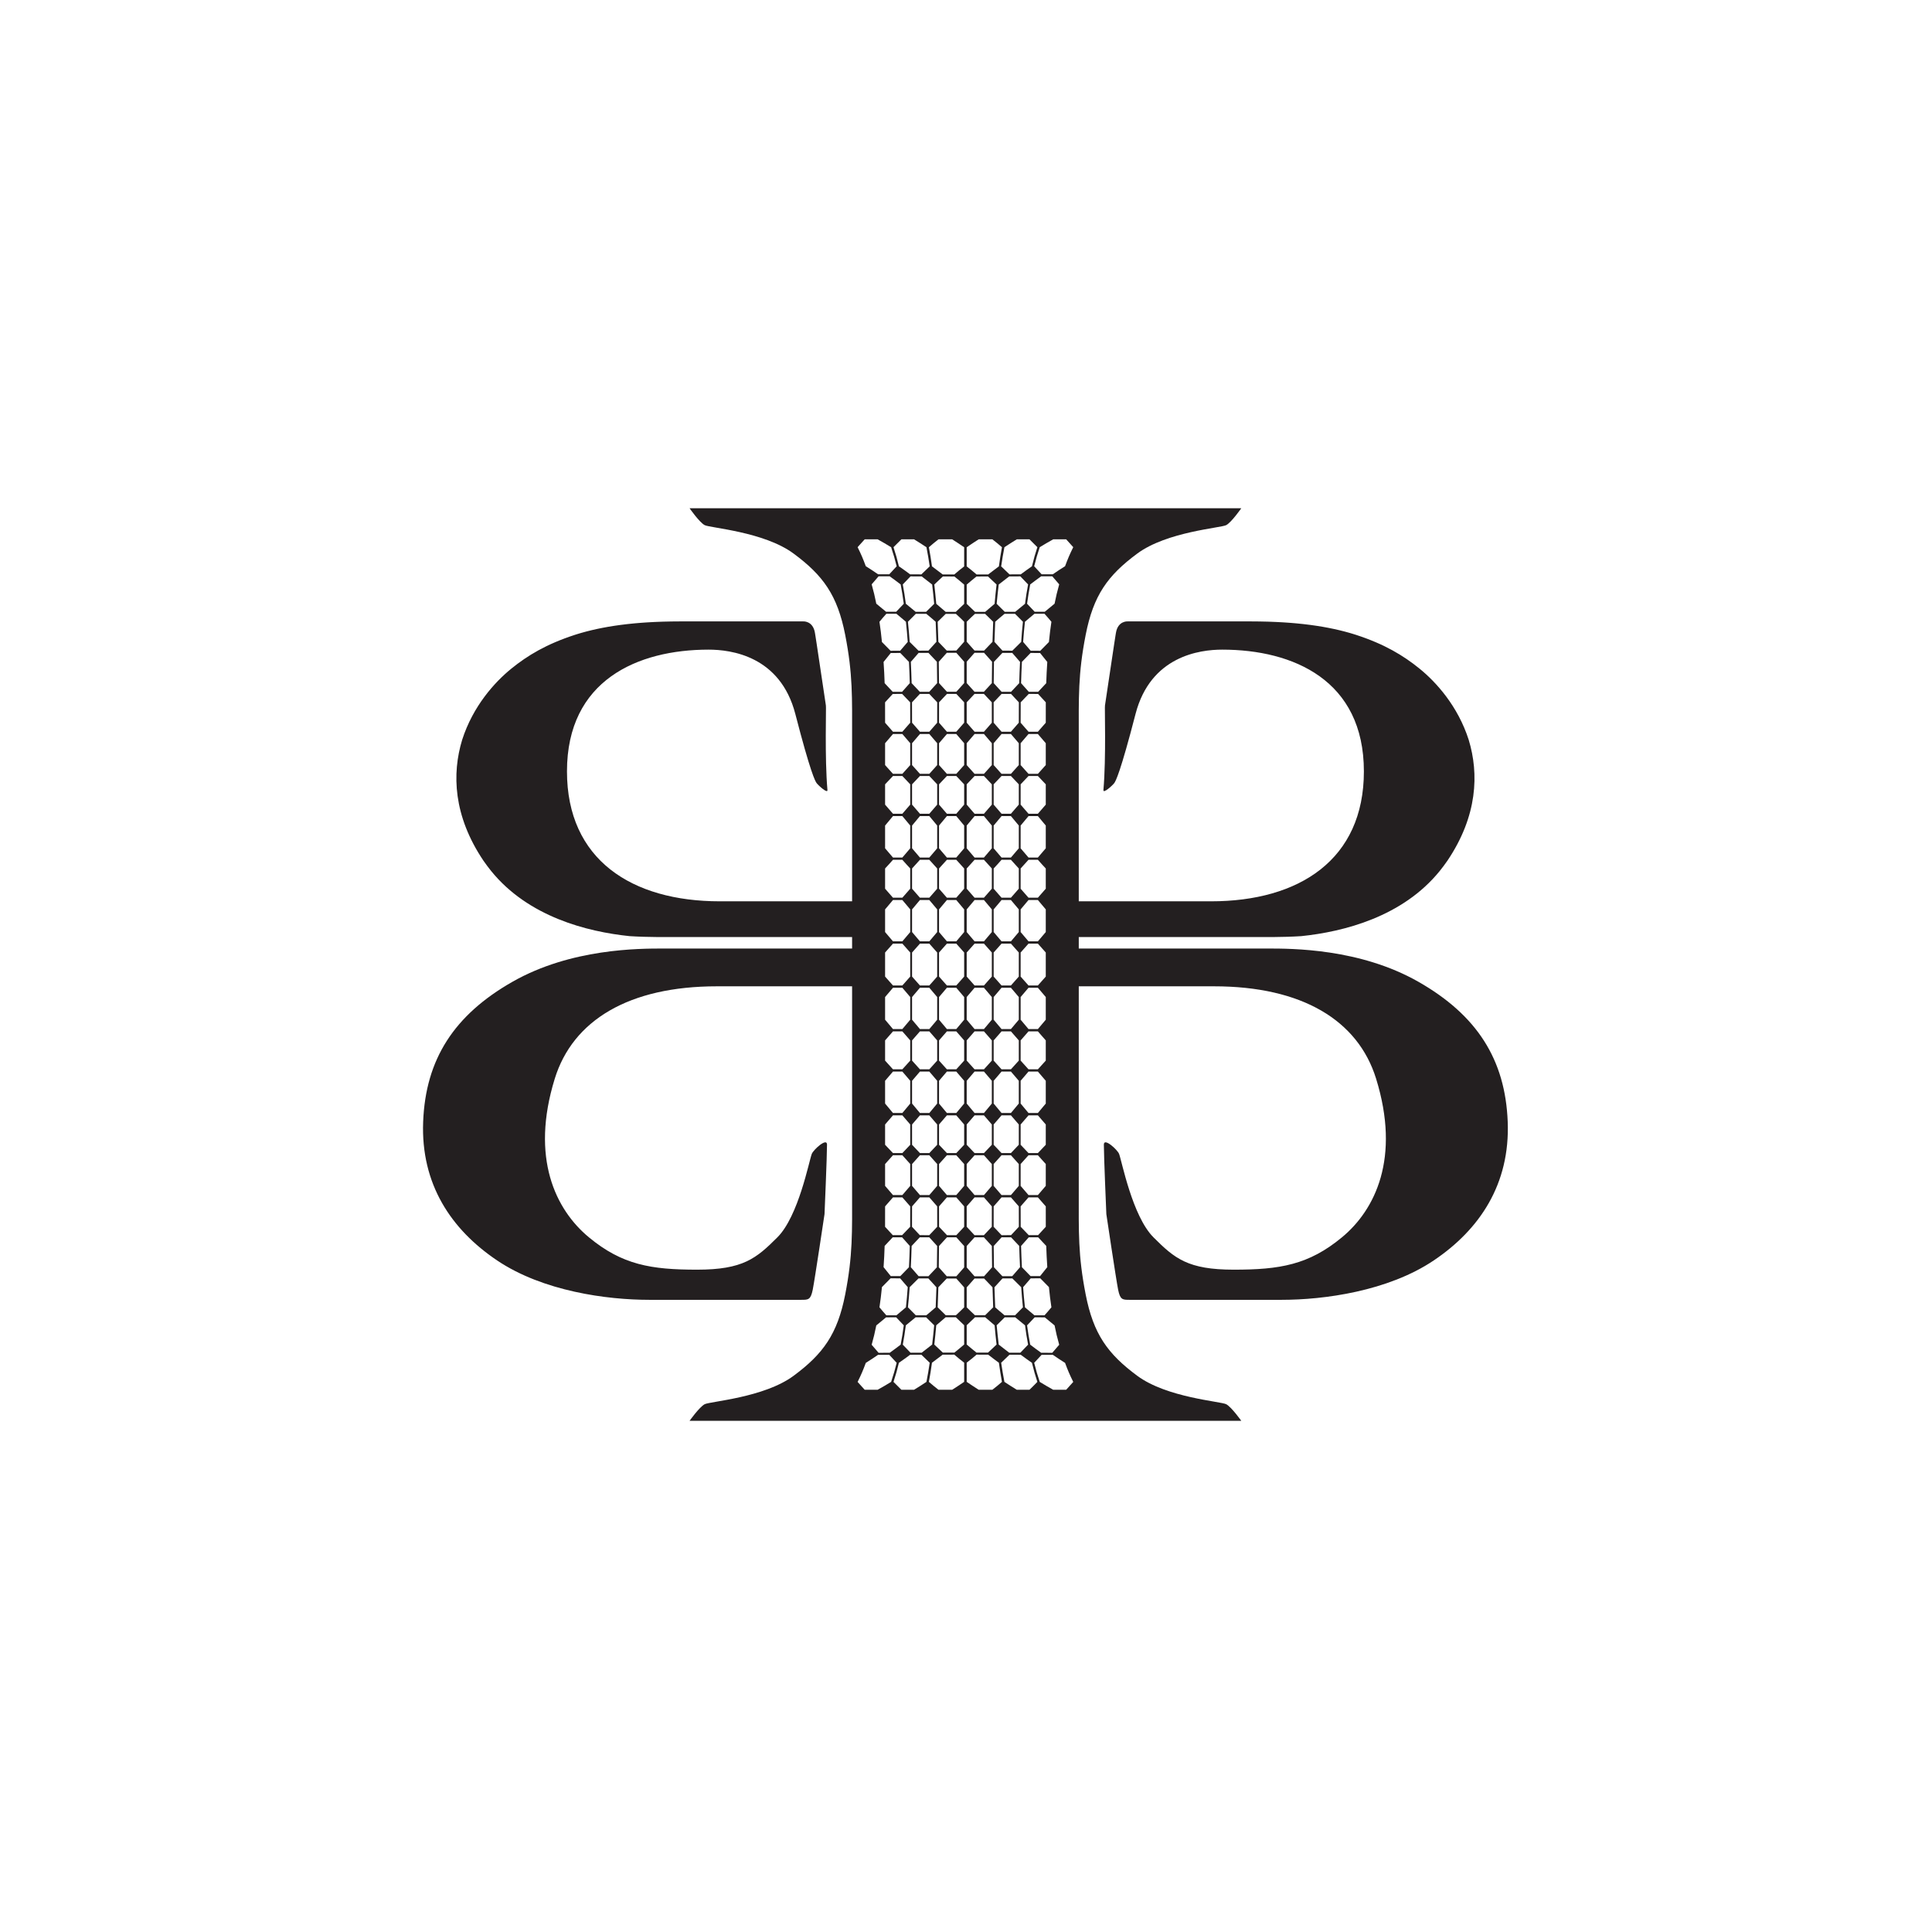 <?xml version="1.0" encoding="UTF-8"?>
<svg xmlns="http://www.w3.org/2000/svg" xmlns:xlink="http://www.w3.org/1999/xlink" width="612pt" height="612pt" viewBox="0 0 612 612" version="1.1">
<g id="surface1">
<rect x="0" y="0" width="612" height="612" style="fill:rgb(100%,100%,100%);fill-opacity:1;stroke:none;"/>
<path style=" stroke:none;fill-rule:nonzero;fill:rgb(13.73%,12.158%,12.547%);fill-opacity:1;" d="M 305.82 440.641 L 342.055 440.555 Z M 274.258 431.723 C 275.879 430.703 276.648 430.191 278.133 429.168 C 279.555 429.164 280.262 429.164 281.68 429.16 C 282.609 430.176 283.082 430.688 284.043 431.699 C 283.426 434.137 283.082 435.352 282.281 437.742 C 280.645 438.746 279.797 439.242 278.016 440.234 L 273.906 440.234 C 272.996 439.246 272.547 438.75 271.664 437.75 C 272.844 435.363 273.355 434.156 274.258 431.723 Z M 274.07 431.281 C 274.512 430.074 274.953 428.754 275.375 427.324 C 276.219 424.465 276.977 421.176 277.508 417.477 C 277.906 414.699 278.234 411.879 278.5 409.078 C 278.676 407.207 278.828 405.348 278.957 403.516 C 278.828 405.348 278.676 407.207 278.5 409.078 C 278.234 411.879 277.906 414.699 277.508 417.477 C 276.977 421.176 276.219 424.465 275.375 427.324 C 274.953 428.754 274.512 430.074 274.07 431.281 C 273.406 433.094 272.734 434.652 272.125 435.949 C 272.734 434.652 273.406 433.094 274.07 431.281 Z M 302.289 181.973 C 300.805 181.969 300.07 181.965 298.609 181.961 C 297.289 180.938 296.613 180.426 295.223 179.402 C 294.875 176.961 294.684 175.746 294.246 173.344 C 295.402 172.34 296.004 171.84 297.285 170.844 L 301.625 170.844 C 303.184 171.844 303.941 172.344 305.418 173.352 L 305.418 179.422 C 304.098 180.441 303.48 180.953 302.289 181.973 Z M 302.777 193.812 C 301.504 193.812 300.855 193.809 299.551 193.809 C 298.391 192.797 297.793 192.289 296.578 191.27 C 296.359 188.832 296.238 187.609 295.961 185.156 C 297.016 184.137 297.555 183.625 298.672 182.605 C 300.121 182.609 300.852 182.613 302.32 182.617 C 303.602 183.641 304.223 184.156 305.418 185.184 L 305.418 191.285 C 304.336 192.301 303.812 192.805 302.777 193.812 Z M 302.938 206.078 C 301.738 206.082 301.129 206.082 299.902 206.086 C 298.859 204.965 298.332 204.41 297.246 203.309 C 297.176 200.668 297.133 199.375 297.031 196.957 C 298.078 195.945 298.562 195.449 299.59 194.445 C 300.891 194.445 301.535 194.445 302.801 194.445 C 303.895 195.453 304.422 195.949 305.418 196.953 L 305.418 203.285 C 304.438 204.391 303.938 204.949 302.938 206.078 Z M 302.945 219.129 C 301.758 219.133 301.164 219.133 299.969 219.133 C 298.973 218.047 298.469 217.496 297.453 216.387 C 297.438 213.727 297.422 212.352 297.379 209.633 C 298.391 208.496 298.898 207.926 299.91 206.797 C 301.133 206.793 301.742 206.789 302.938 206.785 C 303.945 207.91 304.441 208.477 305.418 209.609 L 305.418 216.375 C 304.438 217.492 303.941 218.043 302.945 219.129 Z M 302.926 231.789 L 299.949 231.789 C 298.953 230.637 298.453 230.062 297.457 228.938 C 297.457 226.242 297.457 225.008 297.465 222.469 C 298.465 221.41 298.969 220.891 299.969 219.812 C 301.16 219.812 301.758 219.812 302.941 219.812 C 303.934 220.887 304.426 221.41 305.418 222.469 L 305.418 228.938 C 304.422 230.062 303.922 230.637 302.926 231.789 Z M 302.926 245.133 L 299.949 245.133 C 298.953 244.043 298.453 243.484 297.457 242.352 L 297.457 235.426 C 298.453 234.258 298.953 233.676 299.949 232.516 L 302.926 232.516 C 303.922 233.676 304.422 234.258 305.418 235.426 L 305.418 242.352 C 304.422 243.484 303.922 244.043 302.926 245.133 Z M 302.926 257.77 L 299.949 257.77 C 298.953 256.594 298.453 256.016 297.457 254.883 L 297.457 248.449 C 298.453 247.426 298.953 246.898 299.949 245.816 L 302.926 245.816 C 303.922 246.898 304.422 247.426 305.418 248.449 L 305.418 254.883 C 304.422 256.016 303.922 256.594 302.926 257.77 Z M 302.926 271.641 L 299.949 271.641 C 298.953 270.492 298.453 269.906 297.457 268.719 L 297.457 261.508 C 298.453 260.301 298.953 259.699 299.949 258.516 L 302.926 258.516 C 303.922 259.699 304.422 260.301 305.418 261.508 L 305.418 268.719 C 304.422 269.906 303.922 270.492 302.926 271.641 Z M 302.926 284.367 L 299.949 284.367 C 298.953 283.207 298.453 282.633 297.457 281.516 L 297.457 275.109 C 298.453 274.043 298.953 273.488 299.949 272.355 L 302.926 272.355 C 303.922 273.488 304.422 274.043 305.418 275.109 L 305.418 281.516 C 304.422 282.633 303.922 283.207 302.926 284.367 Z M 302.926 298.188 L 299.949 298.188 C 298.953 297.027 298.453 296.438 297.457 295.246 L 297.457 288.066 C 298.453 286.871 298.953 286.273 299.949 285.102 L 302.926 285.102 C 303.922 286.273 304.422 286.871 305.418 288.066 L 305.418 295.246 C 304.422 296.438 303.922 297.027 302.926 298.188 Z M 302.926 312.168 L 299.949 312.168 C 298.953 311.016 298.453 310.453 297.457 309.352 L 297.457 301.727 C 298.453 300.629 298.953 300.062 299.949 298.914 L 302.926 298.914 C 303.922 300.062 304.422 300.629 305.418 301.727 L 305.418 309.352 C 304.422 310.453 303.922 311.016 302.926 312.168 Z M 302.926 325.977 L 299.949 325.977 C 298.953 324.805 298.453 324.211 297.457 323.016 L 297.457 315.832 C 298.453 314.641 298.953 314.051 299.949 312.895 L 302.926 312.895 C 303.922 314.051 304.422 314.641 305.418 315.832 L 305.418 323.016 C 304.422 324.211 303.922 324.805 302.926 325.977 Z M 302.926 338.727 L 299.949 338.727 C 298.953 337.594 298.453 337.039 297.457 335.969 L 297.457 329.566 C 298.453 328.445 298.953 327.875 299.949 326.711 L 302.926 326.711 C 303.922 327.875 304.422 328.445 305.418 329.566 L 305.418 335.969 C 304.422 337.039 303.922 337.594 302.926 338.727 Z M 302.926 352.566 L 299.949 352.566 C 298.953 351.383 298.453 350.781 297.457 349.574 L 297.457 342.359 C 298.453 341.172 298.953 340.586 299.949 339.441 L 302.926 339.441 C 303.922 340.586 304.422 341.172 305.418 342.359 L 305.418 349.574 C 304.422 350.781 303.922 351.383 302.926 352.566 Z M 302.926 365.262 L 299.949 365.262 C 298.953 364.184 298.453 363.656 297.457 362.629 L 297.457 356.199 C 298.453 355.066 298.953 354.484 299.949 353.309 L 302.926 353.309 C 303.922 354.484 304.422 355.066 305.418 356.199 L 305.418 362.629 C 304.422 363.656 303.922 364.184 302.926 365.262 Z M 302.926 378.562 L 299.949 378.562 C 298.953 377.406 298.453 376.82 297.457 375.652 L 297.457 368.73 C 298.453 367.598 298.953 367.039 299.949 365.945 L 302.926 365.945 C 303.922 367.039 304.422 367.598 305.418 368.73 L 305.418 375.652 C 304.422 376.82 303.922 377.406 302.926 378.562 Z M 302.941 391.27 C 301.758 391.27 301.16 391.27 299.969 391.266 C 298.969 390.191 298.465 389.668 297.465 388.609 C 297.457 386.074 297.457 384.836 297.457 382.141 C 298.453 381.016 298.953 380.445 299.949 379.289 L 302.926 379.289 C 303.922 380.445 304.422 381.016 305.418 382.141 L 305.418 388.609 C 304.426 389.672 303.934 390.191 302.941 391.27 Z M 302.938 404.293 C 301.742 404.289 301.133 404.289 299.91 404.285 C 298.898 403.152 298.391 402.582 297.379 401.445 C 297.422 398.727 297.438 397.352 297.453 394.691 C 298.469 393.582 298.973 393.031 299.969 391.945 C 301.164 391.949 301.758 391.949 302.945 391.949 C 303.941 393.035 304.438 393.586 305.418 394.703 L 305.418 401.469 C 304.441 402.602 303.945 403.168 302.938 404.293 Z M 302.801 416.633 C 301.535 416.633 300.891 416.633 299.59 416.637 C 298.562 415.629 298.078 415.133 297.031 414.125 C 297.133 411.703 297.176 410.41 297.246 407.77 C 298.332 406.668 298.859 406.113 299.902 404.992 C 301.129 404.996 301.738 404.996 302.938 405 C 303.938 406.129 304.438 406.691 305.418 407.797 L 305.418 414.125 C 304.422 415.129 303.895 415.625 302.801 416.633 Z M 302.32 428.465 C 300.852 428.469 300.121 428.469 298.672 428.473 C 297.555 427.453 297.016 426.941 295.961 425.922 C 296.238 423.473 296.359 422.246 296.578 419.812 C 297.793 418.789 298.391 418.281 299.551 417.27 C 300.855 417.27 301.504 417.27 302.777 417.266 C 303.812 418.273 304.336 418.781 305.418 419.793 L 305.418 425.898 C 304.223 426.922 303.602 427.438 302.32 428.465 Z M 295.223 431.676 C 296.613 430.656 297.289 430.145 298.609 429.117 C 300.07 429.113 300.805 429.113 302.289 429.109 C 303.48 430.129 304.098 430.637 305.418 431.656 L 305.418 437.73 C 303.941 438.734 303.184 439.238 301.625 440.234 L 297.285 440.234 C 296.004 439.238 295.402 438.738 294.246 437.734 C 294.684 435.332 294.875 434.117 295.223 431.676 Z M 288.301 429.145 C 289.723 429.141 290.434 429.137 291.863 429.133 C 292.895 430.152 293.418 430.66 294.504 431.68 C 294.137 434.117 293.934 435.332 293.473 437.738 C 291.949 438.742 291.168 439.242 289.551 440.234 L 285.531 440.234 C 284.504 439.242 284.008 438.742 283.035 437.742 C 283.812 435.348 284.148 434.137 284.746 431.699 C 286.211 430.68 286.918 430.168 288.301 429.145 Z M 280.68 417.297 C 281.941 417.293 282.586 417.293 283.883 417.289 C 284.836 418.305 285.32 418.816 286.293 419.832 C 285.957 422.273 285.766 423.5 285.301 425.949 C 283.949 426.98 283.262 427.492 281.836 428.516 C 280.43 428.52 279.723 428.523 278.312 428.527 C 277.418 427.508 276.977 426.996 276.117 425.977 C 276.801 423.527 277.086 422.297 277.582 419.852 C 278.852 418.824 279.465 418.316 280.68 417.297 Z M 282.109 404.934 C 283.309 404.938 283.918 404.941 285.145 404.945 C 286.09 406.07 286.57 406.633 287.543 407.738 C 287.348 410.383 287.234 411.684 286.973 414.121 C 285.773 415.141 285.18 415.637 283.965 416.652 C 282.672 416.652 282.031 416.656 280.773 416.656 C 279.871 415.641 279.43 415.145 278.586 414.117 C 278.949 411.664 279.105 410.363 279.371 407.715 C 280.465 406.613 281.016 406.055 282.109 404.934 Z M 284.043 179.379 C 283.082 180.395 282.609 180.902 281.68 181.922 C 280.262 181.918 279.555 181.914 278.133 181.91 C 276.648 180.887 275.879 180.375 274.258 179.359 C 273.355 176.926 272.844 175.715 271.664 173.328 C 272.547 172.332 272.996 171.832 273.906 170.844 L 278.016 170.844 C 279.797 171.836 280.645 172.332 282.281 173.336 C 283.082 175.73 283.426 176.941 284.043 179.379 Z M 291.863 181.945 C 290.434 181.941 289.723 181.941 288.301 181.938 C 286.918 180.91 286.211 180.402 284.746 179.379 C 284.148 176.945 283.812 175.73 283.035 173.336 C 284.008 172.336 284.504 171.836 285.531 170.844 L 289.551 170.844 C 291.168 171.84 291.949 172.34 293.473 173.344 C 293.934 175.746 294.137 176.961 294.504 179.402 C 293.418 180.418 292.895 180.926 291.863 181.945 Z M 293.367 193.801 C 292.035 193.797 291.371 193.797 290.039 193.797 C 288.816 192.781 288.199 192.27 286.941 191.25 C 286.613 188.809 286.426 187.582 285.973 185.129 C 286.941 184.109 287.43 183.598 288.426 182.578 C 289.836 182.582 290.547 182.586 291.969 182.59 C 293.32 183.613 293.98 184.129 295.277 185.156 C 295.57 187.605 295.695 188.832 295.926 191.27 C 294.895 192.281 294.387 192.789 293.367 193.801 Z M 294.09 206.105 C 292.836 206.109 292.207 206.113 290.957 206.117 C 289.852 204.996 289.289 204.441 288.156 203.336 C 287.969 200.695 287.859 199.395 287.605 196.957 C 288.594 195.938 289.102 195.445 290.105 194.434 C 291.434 194.434 292.102 194.438 293.43 194.438 C 294.637 195.449 295.258 195.945 296.395 196.957 C 296.508 199.375 296.555 200.672 296.633 203.312 C 295.609 204.418 295.102 204.98 294.09 206.105 Z M 294.367 219.137 C 293.164 219.141 292.562 219.141 291.359 219.141 C 290.34 218.059 289.824 217.508 288.781 216.398 C 288.707 213.746 288.656 212.375 288.527 209.66 C 289.504 208.523 289.996 207.957 290.988 206.824 C 292.238 206.82 292.867 206.82 294.113 206.816 C 295.199 207.938 295.73 208.504 296.781 209.637 C 296.832 212.355 296.848 213.727 296.867 216.391 C 295.863 217.5 295.363 218.055 294.367 219.137 Z M 296.875 228.938 C 295.879 230.062 295.379 230.637 294.383 231.789 L 291.406 231.789 C 290.41 230.637 289.91 230.062 288.914 228.938 C 288.914 226.242 288.926 225.008 288.898 222.473 C 289.887 221.414 290.379 220.891 291.371 219.816 C 292.57 219.816 293.172 219.816 294.371 219.816 C 295.383 220.891 295.887 221.41 296.883 222.469 C 296.879 225.008 296.875 226.242 296.875 228.938 Z M 291.406 365.945 L 294.383 365.945 C 295.379 367.039 295.879 367.598 296.875 368.73 L 296.875 375.652 C 295.879 376.82 295.379 377.406 294.383 378.562 L 291.406 378.562 C 290.41 377.406 289.91 376.82 288.914 375.652 L 288.914 368.73 C 289.91 367.598 290.41 367.039 291.406 365.945 Z M 291.406 353.309 L 294.383 353.309 C 295.379 354.484 295.879 355.066 296.875 356.199 L 296.875 362.629 C 295.879 363.656 295.379 364.184 294.383 365.262 L 291.406 365.262 C 290.41 364.184 289.91 363.656 288.914 362.629 L 288.914 356.199 C 289.91 355.066 290.41 354.484 291.406 353.309 Z M 291.406 339.441 L 294.383 339.441 C 295.379 340.586 295.879 341.172 296.875 342.359 L 296.875 349.574 C 295.879 350.781 295.379 351.383 294.383 352.566 L 291.406 352.566 C 290.41 351.383 289.91 350.781 288.914 349.574 L 288.914 342.359 C 289.91 341.172 290.41 340.586 291.406 339.441 Z M 291.406 326.711 L 294.383 326.711 C 295.379 327.875 295.879 328.445 296.875 329.566 L 296.875 335.969 C 295.879 337.039 295.379 337.594 294.383 338.727 L 291.406 338.727 C 290.41 337.594 289.91 337.039 288.914 335.969 L 288.914 329.566 C 289.91 328.445 290.41 327.875 291.406 326.711 Z M 291.406 312.895 L 294.383 312.895 C 295.379 314.051 295.879 314.641 296.875 315.832 L 296.875 323.016 C 295.879 324.211 295.379 324.805 294.383 325.977 L 291.406 325.977 C 290.41 324.805 289.91 324.211 288.914 323.016 L 288.914 315.832 C 289.91 314.641 290.41 314.051 291.406 312.895 Z M 291.406 298.914 L 294.383 298.914 C 295.379 300.062 295.879 300.629 296.875 301.727 L 296.875 309.352 C 295.879 310.453 295.379 311.016 294.383 312.168 L 291.406 312.168 C 290.41 311.016 289.91 310.453 288.914 309.352 L 288.914 301.727 C 289.91 300.629 290.41 300.062 291.406 298.914 Z M 291.406 285.102 L 294.383 285.102 C 295.379 286.273 295.879 286.871 296.875 288.066 L 296.875 295.246 C 295.879 296.438 295.379 297.027 294.383 298.188 L 291.406 298.188 C 290.41 297.027 289.91 296.438 288.914 295.246 L 288.914 288.066 C 289.91 286.871 290.41 286.273 291.406 285.102 Z M 291.406 272.355 L 294.383 272.355 C 295.379 273.488 295.879 274.043 296.875 275.109 L 296.875 281.516 C 295.879 282.633 295.379 283.207 294.383 284.367 L 291.406 284.367 C 290.41 283.207 289.91 282.633 288.914 281.516 L 288.914 275.109 C 289.91 274.043 290.41 273.488 291.406 272.355 Z M 291.406 258.516 L 294.383 258.516 C 295.379 259.699 295.879 260.301 296.875 261.508 L 296.875 268.719 C 295.879 269.906 295.379 270.492 294.383 271.641 L 291.406 271.641 C 290.41 270.492 289.91 269.906 288.914 268.719 L 288.914 261.508 C 289.91 260.301 290.41 259.699 291.406 258.516 Z M 288.914 242.352 L 288.914 235.426 C 289.91 234.258 290.41 233.676 291.406 232.516 L 294.383 232.516 C 295.379 233.676 295.879 234.258 296.875 235.426 L 296.875 242.352 C 295.879 243.484 295.379 244.043 294.383 245.133 L 291.406 245.133 C 290.41 244.043 289.91 243.484 288.914 242.352 Z M 291.406 245.816 L 294.383 245.816 C 295.379 246.898 295.879 247.426 296.875 248.449 L 296.875 254.883 C 295.879 256.016 295.379 256.594 294.383 257.77 L 291.406 257.77 C 290.41 256.594 289.91 256.016 288.914 254.883 L 288.914 248.449 C 289.91 247.426 290.41 246.898 291.406 245.816 Z M 294.371 391.266 C 293.172 391.262 292.57 391.262 291.371 391.262 C 290.379 390.188 289.887 389.668 288.898 388.609 C 288.926 386.074 288.914 384.836 288.914 382.141 C 289.91 381.016 290.41 380.445 291.406 379.289 L 294.383 379.289 C 295.379 380.445 295.879 381.016 296.875 382.141 C 296.875 384.836 296.879 386.074 296.883 388.609 C 295.887 389.668 295.383 390.191 294.371 391.266 Z M 294.113 404.266 C 292.867 404.262 292.238 404.258 290.988 404.254 C 289.996 403.125 289.504 402.555 288.527 401.418 C 288.656 398.703 288.707 397.332 288.781 394.68 C 289.824 393.57 290.34 393.023 291.359 391.941 C 292.562 391.941 293.164 391.941 294.367 391.941 C 295.363 393.027 295.863 393.578 296.867 394.691 C 296.848 397.352 296.832 398.727 296.781 401.441 C 295.73 402.574 295.199 403.141 294.113 404.266 Z M 280.227 394.668 C 281.25 393.562 281.762 393.016 282.781 391.934 C 283.969 391.934 284.562 391.938 285.758 391.938 C 286.73 393.02 287.215 393.57 288.195 394.68 C 288.117 397.332 288.062 398.703 287.93 401.418 C 286.844 402.547 286.297 403.113 285.195 404.234 C 283.969 404.23 283.363 404.23 282.164 404.227 C 281.246 403.094 280.793 402.527 279.891 401.391 C 280.07 398.684 280.137 397.316 280.227 394.668 Z M 285.758 219.145 C 284.562 219.145 283.969 219.145 282.781 219.145 C 281.762 218.066 281.25 217.52 280.227 216.41 C 280.137 213.766 280.07 212.398 279.891 209.688 C 280.793 208.551 281.246 207.984 282.164 206.855 C 283.363 206.852 283.969 206.848 285.195 206.844 C 286.297 207.969 286.844 208.531 287.93 209.664 C 288.062 212.375 288.117 213.746 288.195 216.402 C 287.215 217.512 286.73 218.062 285.758 219.145 Z M 288.336 228.938 C 287.336 230.062 286.84 230.637 285.84 231.789 L 282.867 231.789 C 281.867 230.637 281.371 230.062 280.371 228.938 C 280.371 226.242 280.387 225.004 280.363 222.473 C 281.348 221.414 281.832 220.895 282.801 219.824 C 283.984 219.824 284.582 219.82 285.773 219.82 C 286.797 220.895 287.305 221.414 288.316 222.473 C 288.348 225.004 288.336 226.242 288.336 228.938 Z M 282.867 365.945 L 285.84 365.945 C 286.84 367.039 287.336 367.598 288.336 368.73 L 288.336 375.652 C 287.336 376.82 286.84 377.406 285.84 378.562 L 282.867 378.562 C 281.867 377.406 281.371 376.82 280.371 375.652 L 280.371 368.73 C 281.371 367.598 281.867 367.039 282.867 365.945 Z M 282.867 353.309 L 285.84 353.309 C 286.84 354.484 287.336 355.066 288.336 356.199 L 288.336 362.629 C 287.336 363.656 286.84 364.184 285.84 365.262 L 282.867 365.262 C 281.867 364.184 281.371 363.656 280.371 362.629 L 280.371 356.199 C 281.371 355.066 281.867 354.484 282.867 353.309 Z M 282.867 339.441 L 285.84 339.441 C 286.84 340.586 287.336 341.172 288.336 342.359 L 288.336 349.574 C 287.336 350.781 286.84 351.383 285.84 352.566 L 282.867 352.566 C 281.867 351.383 281.371 350.781 280.371 349.574 L 280.371 342.359 C 281.371 341.172 281.867 340.586 282.867 339.441 Z M 282.867 326.711 L 285.84 326.711 C 286.84 327.875 287.336 328.445 288.336 329.566 L 288.336 335.969 C 287.336 337.039 286.84 337.594 285.84 338.727 L 282.867 338.727 C 281.867 337.594 281.371 337.039 280.371 335.969 L 280.371 329.566 C 281.371 328.445 281.867 327.875 282.867 326.711 Z M 282.867 312.895 L 285.84 312.895 C 286.84 314.051 287.336 314.641 288.336 315.832 L 288.336 323.016 C 287.336 324.211 286.84 324.805 285.84 325.977 L 282.867 325.977 C 281.867 324.805 281.371 324.211 280.371 323.016 L 280.371 315.832 C 281.371 314.641 281.867 314.051 282.867 312.895 Z M 282.867 298.914 L 285.84 298.914 C 286.84 300.062 287.336 300.629 288.336 301.727 L 288.336 309.352 C 287.336 310.453 286.84 311.016 285.84 312.168 L 282.867 312.168 C 281.867 311.016 281.371 310.453 280.371 309.352 L 280.371 301.727 C 281.371 300.629 281.867 300.062 282.867 298.914 Z M 282.867 285.102 L 285.84 285.102 C 286.84 286.273 287.336 286.871 288.336 288.066 L 288.336 295.246 C 287.336 296.438 286.84 297.027 285.84 298.188 L 282.867 298.188 C 281.867 297.027 281.371 296.438 280.371 295.246 L 280.371 288.066 C 281.371 286.871 281.867 286.273 282.867 285.102 Z M 282.867 272.355 L 285.84 272.355 C 286.84 273.488 287.336 274.043 288.336 275.109 L 288.336 281.516 C 287.336 282.633 286.84 283.207 285.84 284.367 L 282.867 284.367 C 281.867 283.207 281.371 282.633 280.371 281.516 L 280.371 275.109 C 281.371 274.043 281.867 273.488 282.867 272.355 Z M 282.867 258.516 L 285.84 258.516 C 286.84 259.699 287.336 260.301 288.336 261.508 L 288.336 268.719 C 287.336 269.906 286.84 270.492 285.84 271.641 L 282.867 271.641 C 281.867 270.492 281.371 269.906 280.371 268.719 L 280.371 261.508 C 281.371 260.301 281.867 259.699 282.867 258.516 Z M 280.371 242.352 L 280.371 235.426 C 281.371 234.258 281.867 233.676 282.867 232.516 L 285.84 232.516 C 286.84 233.676 287.336 234.258 288.336 235.426 L 288.336 242.352 C 287.336 243.484 286.84 244.043 285.84 245.133 L 282.867 245.133 C 281.867 244.043 281.371 243.484 280.371 242.352 Z M 282.867 245.816 L 285.84 245.816 C 286.84 246.898 287.336 247.426 288.336 248.449 L 288.336 254.883 C 287.336 256.016 286.84 256.594 285.84 257.77 L 282.867 257.77 C 281.867 256.594 281.371 256.016 280.371 254.883 L 280.371 248.449 C 281.371 247.426 281.867 246.898 282.867 245.816 Z M 280.371 382.141 C 281.371 381.016 281.867 380.445 282.867 379.289 L 285.84 379.289 C 286.84 380.445 287.336 381.016 288.336 382.141 C 288.336 384.836 288.348 386.074 288.316 388.609 C 287.305 389.664 286.797 390.188 285.773 391.258 C 284.582 391.258 283.984 391.258 282.801 391.258 C 281.832 390.184 281.348 389.664 280.363 388.605 C 280.387 386.074 280.371 384.836 280.371 382.141 Z M 276.117 185.102 C 276.977 184.082 277.418 183.574 278.312 182.555 C 279.723 182.559 280.43 182.559 281.836 182.562 C 283.262 183.586 283.949 184.102 285.301 185.129 C 285.766 187.578 285.957 188.809 286.293 191.246 C 285.32 192.266 284.836 192.773 283.883 193.789 C 282.586 193.785 281.941 193.785 280.68 193.785 C 279.465 192.766 278.852 192.254 277.582 191.23 C 277.086 188.781 276.801 187.555 276.117 185.102 Z M 279.371 203.367 C 279.105 200.719 278.949 199.414 278.586 196.961 C 279.43 195.934 279.871 195.438 280.773 194.422 C 282.031 194.426 282.672 194.426 283.965 194.426 C 285.18 195.441 285.773 195.941 286.973 196.957 C 287.234 199.398 287.348 200.695 287.543 203.34 C 286.57 204.449 286.09 205.008 285.145 206.137 C 283.918 206.141 283.309 206.141 282.109 206.148 C 281.016 205.027 280.465 204.469 279.371 203.367 Z M 295.926 419.812 C 295.695 422.246 295.57 423.473 295.277 425.922 C 293.98 426.949 293.32 427.465 291.969 428.492 C 290.547 428.492 289.836 428.496 288.426 428.5 C 287.43 427.48 286.941 426.969 285.973 425.949 C 286.426 423.5 286.613 422.27 286.941 419.828 C 288.199 418.809 288.816 418.297 290.039 417.285 C 291.371 417.281 292.035 417.281 293.367 417.281 C 294.387 418.289 294.895 418.797 295.926 419.812 Z M 293.43 416.645 C 292.102 416.645 291.434 416.645 290.105 416.648 C 289.102 415.633 288.594 415.141 287.605 414.121 C 287.859 411.684 287.969 410.387 288.156 407.742 C 289.289 406.641 289.852 406.082 290.957 404.961 C 292.207 404.965 292.836 404.969 294.09 404.973 C 295.102 406.102 295.609 406.66 296.633 407.77 C 296.555 410.41 296.508 411.703 296.395 414.125 C 295.258 415.133 294.637 415.629 293.43 416.645 Z M 337.57 431.281 C 337.129 430.074 336.688 428.754 336.266 427.324 C 335.422 424.465 334.664 421.176 334.133 417.477 C 333.734 414.699 333.41 411.879 333.141 409.078 C 332.965 407.207 332.812 405.348 332.684 403.516 C 332.812 405.348 332.965 407.207 333.141 409.078 C 333.41 411.879 333.734 414.699 334.133 417.477 C 334.664 421.176 335.422 424.465 336.266 427.324 C 336.688 428.754 337.129 430.074 337.57 431.281 C 338.234 433.094 338.906 434.652 339.516 435.949 C 338.906 434.652 338.234 433.094 337.57 431.281 Z M 327.598 431.699 C 328.559 430.688 329.031 430.176 329.961 429.16 C 331.379 429.164 332.086 429.164 333.508 429.168 C 334.992 430.191 335.762 430.703 337.383 431.723 C 338.285 434.156 338.797 435.363 339.973 437.75 C 339.094 438.75 338.645 439.246 337.734 440.234 L 333.625 440.234 C 331.844 439.242 330.996 438.746 329.359 437.742 C 328.559 435.352 328.215 434.137 327.598 431.699 Z M 317.137 431.68 C 318.223 430.66 318.746 430.152 319.777 429.133 C 321.207 429.137 321.918 429.141 323.34 429.145 C 324.723 430.168 325.43 430.68 326.895 431.699 C 327.492 434.137 327.828 435.348 328.605 437.742 C 327.633 438.742 327.137 439.242 326.109 440.234 L 322.09 440.234 C 320.473 439.242 319.691 438.742 318.168 437.738 C 317.707 435.332 317.504 434.117 317.137 431.68 Z M 306.223 431.656 C 307.543 430.637 308.16 430.129 309.352 429.109 C 310.836 429.113 311.57 429.113 313.031 429.117 C 314.352 430.145 315.027 430.656 316.418 431.676 C 316.762 434.117 316.957 435.332 317.391 437.734 C 316.238 438.738 315.637 439.238 314.355 440.234 L 310.016 440.234 C 308.457 439.238 307.699 438.734 306.223 437.73 Z M 330.867 416.656 C 329.609 416.656 328.969 416.652 327.676 416.652 C 326.465 415.637 325.867 415.141 324.668 414.121 C 324.406 411.684 324.293 410.383 324.098 407.738 C 325.07 406.633 325.551 406.07 326.496 404.945 C 327.723 404.941 328.332 404.938 329.531 404.934 C 330.629 406.055 331.176 406.613 332.27 407.715 C 332.535 410.363 332.688 411.664 333.055 414.117 C 332.211 415.145 331.77 415.641 330.867 416.656 Z M 325.348 419.832 C 326.32 418.816 326.805 418.305 327.758 417.289 C 329.055 417.293 329.699 417.293 330.961 417.297 C 332.176 418.316 332.789 418.824 334.059 419.852 C 334.555 422.297 334.84 423.527 335.523 425.977 C 334.664 426.996 334.223 427.508 333.328 428.527 C 331.918 428.523 331.211 428.52 329.805 428.516 C 328.379 427.492 327.688 426.98 326.34 425.949 C 325.875 423.5 325.68 422.273 325.348 419.832 Z M 318.273 417.281 C 319.602 417.281 320.27 417.281 321.602 417.285 C 322.824 418.297 323.441 418.809 324.699 419.828 C 325.027 422.27 325.215 423.5 325.668 425.949 C 324.699 426.969 324.211 427.48 323.215 428.5 C 321.801 428.496 321.094 428.492 319.676 428.492 C 318.32 427.465 317.66 426.949 316.363 425.922 C 316.07 423.473 315.945 422.246 315.715 419.812 C 316.746 418.797 317.254 418.289 318.273 417.281 Z M 315.246 414.125 C 315.133 411.703 315.086 410.41 315.008 407.77 C 316.031 406.66 316.539 406.102 317.551 404.973 C 318.805 404.969 319.43 404.965 320.684 404.961 C 321.789 406.082 322.352 406.641 323.484 407.742 C 323.672 410.387 323.781 411.684 324.035 414.121 C 323.047 415.141 322.539 415.633 321.535 416.648 C 320.207 416.645 319.539 416.645 318.211 416.645 C 317.004 415.629 316.383 415.133 315.246 414.125 Z M 308.863 417.266 C 310.137 417.27 310.785 417.27 312.09 417.27 C 313.25 418.281 313.848 418.789 315.062 419.812 C 315.281 422.246 315.402 423.473 315.68 425.922 C 314.625 426.941 314.086 427.453 312.969 428.473 C 311.52 428.469 310.789 428.469 309.32 428.465 C 308.039 427.438 307.418 426.922 306.223 425.898 L 306.223 419.793 C 307.305 418.781 307.828 418.273 308.863 417.266 Z M 308.703 405 C 309.902 404.996 310.512 404.996 311.738 404.992 C 312.781 406.113 313.309 406.668 314.395 407.77 C 314.465 410.41 314.508 411.703 314.609 414.125 C 313.562 415.133 313.078 415.629 312.051 416.637 C 310.754 416.633 310.105 416.633 308.84 416.633 C 307.746 415.625 307.219 415.129 306.223 414.125 L 306.223 407.797 C 307.207 406.691 307.703 406.129 308.703 405 Z M 308.695 391.949 C 309.883 391.949 310.477 391.949 311.672 391.945 C 312.672 393.031 313.172 393.582 314.188 394.691 C 314.203 397.352 314.219 398.727 314.262 401.445 C 313.25 402.582 312.746 403.152 311.73 404.285 C 310.508 404.289 309.898 404.289 308.703 404.293 C 307.695 403.168 307.199 402.602 306.223 401.469 L 306.223 394.703 C 307.203 393.586 307.699 393.035 308.695 391.949 Z M 308.715 379.289 L 311.691 379.289 C 312.688 380.445 313.188 381.016 314.184 382.141 C 314.184 384.836 314.184 386.074 314.176 388.609 C 313.176 389.668 312.676 390.191 311.672 391.266 C 310.477 391.27 309.883 391.27 308.699 391.27 C 307.707 390.191 307.215 389.672 306.223 388.609 L 306.223 382.141 C 307.219 381.016 307.719 380.445 308.715 379.289 Z M 308.715 365.945 L 311.691 365.945 C 312.688 367.039 313.188 367.598 314.184 368.73 L 314.184 375.652 C 313.188 376.82 312.688 377.406 311.691 378.562 L 308.715 378.562 C 307.719 377.406 307.219 376.82 306.223 375.652 L 306.223 368.73 C 307.219 367.598 307.719 367.039 308.715 365.945 Z M 308.715 353.309 L 311.691 353.309 C 312.688 354.484 313.188 355.066 314.184 356.199 L 314.184 362.629 C 313.188 363.656 312.688 364.184 311.691 365.262 L 308.715 365.262 C 307.719 364.184 307.219 363.656 306.223 362.629 L 306.223 356.199 C 307.219 355.066 307.719 354.484 308.715 353.309 Z M 308.715 339.441 L 311.691 339.441 C 312.688 340.586 313.188 341.172 314.184 342.359 L 314.184 349.574 C 313.188 350.781 312.688 351.383 311.691 352.566 L 308.715 352.566 C 307.719 351.383 307.219 350.781 306.223 349.574 L 306.223 342.359 C 307.219 341.172 307.719 340.586 308.715 339.441 Z M 308.715 326.711 L 311.691 326.711 C 312.688 327.875 313.188 328.445 314.184 329.566 L 314.184 335.969 C 313.188 337.039 312.688 337.594 311.691 338.727 L 308.715 338.727 C 307.719 337.594 307.219 337.039 306.223 335.969 L 306.223 329.566 C 307.219 328.445 307.719 327.875 308.715 326.711 Z M 308.715 312.895 L 311.691 312.895 C 312.688 314.051 313.188 314.641 314.184 315.832 L 314.184 323.016 C 313.188 324.211 312.688 324.805 311.691 325.977 L 308.715 325.977 C 307.719 324.805 307.219 324.211 306.223 323.016 L 306.223 315.832 C 307.219 314.641 307.719 314.051 308.715 312.895 Z M 308.715 298.914 L 311.691 298.914 C 312.688 300.062 313.188 300.629 314.184 301.727 L 314.184 309.352 C 313.188 310.453 312.688 311.016 311.691 312.168 L 308.715 312.168 C 307.719 311.016 307.219 310.453 306.223 309.352 L 306.223 301.727 C 307.219 300.629 307.719 300.062 308.715 298.914 Z M 308.715 285.102 L 311.691 285.102 C 312.688 286.273 313.188 286.871 314.184 288.066 L 314.184 295.246 C 313.188 296.438 312.688 297.027 311.691 298.188 L 308.715 298.188 C 307.719 297.027 307.219 296.438 306.223 295.246 L 306.223 288.066 C 307.219 286.871 307.719 286.273 308.715 285.102 Z M 308.715 272.355 L 311.691 272.355 C 312.688 273.488 313.188 274.043 314.184 275.109 L 314.184 281.516 C 313.188 282.633 312.688 283.207 311.691 284.367 L 308.715 284.367 C 307.719 283.207 307.219 282.633 306.223 281.516 L 306.223 275.109 C 307.219 274.043 307.719 273.488 308.715 272.355 Z M 308.715 258.516 L 311.691 258.516 C 312.688 259.699 313.188 260.301 314.184 261.508 L 314.184 268.719 C 313.188 269.906 312.688 270.492 311.691 271.641 L 308.715 271.641 C 307.719 270.492 307.219 269.906 306.223 268.719 L 306.223 261.508 C 307.219 260.301 307.719 259.699 308.715 258.516 Z M 308.715 245.816 L 311.691 245.816 C 312.688 246.898 313.188 247.426 314.184 248.449 L 314.184 254.883 C 313.188 256.016 312.688 256.594 311.691 257.77 L 308.715 257.77 C 307.719 256.594 307.219 256.016 306.223 254.883 L 306.223 248.449 C 307.219 247.426 307.719 246.898 308.715 245.816 Z M 308.715 232.516 L 311.691 232.516 C 312.688 233.676 313.188 234.258 314.184 235.426 L 314.184 242.352 C 313.188 243.484 312.688 244.043 311.691 245.133 L 308.715 245.133 C 307.719 244.043 307.219 243.484 306.223 242.352 L 306.223 235.426 C 307.219 234.258 307.719 233.676 308.715 232.516 Z M 308.699 219.812 C 309.883 219.812 310.477 219.812 311.672 219.812 C 312.676 220.891 313.176 221.41 314.176 222.469 C 314.184 225.008 314.184 226.242 314.184 228.938 C 313.188 230.062 312.688 230.637 311.691 231.789 L 308.715 231.789 C 307.719 230.637 307.219 230.062 306.223 228.938 L 306.223 222.469 C 307.215 221.41 307.707 220.887 308.699 219.812 Z M 308.703 206.785 C 309.898 206.789 310.508 206.793 311.73 206.797 C 312.746 207.926 313.25 208.496 314.262 209.633 C 314.219 212.352 314.203 213.727 314.188 216.387 C 313.172 217.496 312.672 218.047 311.672 219.133 C 310.477 219.133 309.883 219.133 308.695 219.129 C 307.699 218.043 307.203 217.492 306.223 216.375 L 306.223 209.609 C 307.199 208.477 307.695 207.91 308.703 206.785 Z M 308.84 194.445 C 310.105 194.445 310.754 194.445 312.051 194.445 C 313.078 195.449 313.562 195.945 314.609 196.957 C 314.508 199.375 314.465 200.668 314.395 203.309 C 313.309 204.41 312.781 204.965 311.738 206.086 C 310.512 206.082 309.902 206.082 308.703 206.078 C 307.703 204.949 307.207 204.391 306.223 203.285 L 306.223 196.953 C 307.219 195.949 307.746 195.453 308.84 194.445 Z M 309.32 182.617 C 310.789 182.613 311.52 182.609 312.969 182.605 C 314.086 183.625 314.625 184.137 315.68 185.156 C 315.402 187.609 315.281 188.832 315.062 191.27 C 313.848 192.289 313.25 192.797 312.09 193.809 C 310.785 193.809 310.137 193.812 308.863 193.812 C 307.828 192.805 307.305 192.301 306.223 191.285 L 306.223 185.184 C 307.418 184.156 308.039 183.641 309.32 182.617 Z M 316.418 179.402 C 315.027 180.426 314.352 180.938 313.031 181.961 C 311.57 181.965 310.836 181.969 309.352 181.973 C 308.16 180.953 307.543 180.441 306.223 179.422 L 306.223 173.352 C 307.699 172.344 308.457 171.844 310.016 170.844 L 314.355 170.844 C 315.637 171.84 316.238 172.34 317.391 173.344 C 316.957 175.746 316.762 176.961 316.418 179.402 Z M 326.895 179.379 C 325.43 180.402 324.723 180.91 323.34 181.938 C 321.918 181.941 321.207 181.941 319.777 181.945 C 318.746 180.926 318.223 180.418 317.137 179.402 C 317.504 176.961 317.707 175.746 318.168 173.344 C 319.691 172.34 320.473 171.84 322.09 170.844 L 326.109 170.844 C 327.137 171.836 327.633 172.336 328.605 173.336 C 327.828 175.73 327.492 176.945 326.895 179.379 Z M 333.508 181.91 C 332.086 181.914 331.379 181.918 329.961 181.922 C 329.031 180.902 328.559 180.395 327.598 179.379 C 328.215 176.941 328.559 175.73 329.359 173.336 C 330.996 172.332 331.844 171.836 333.625 170.844 L 337.734 170.844 C 338.645 171.832 339.094 172.332 339.973 173.328 C 338.797 175.715 338.285 176.926 337.383 179.359 C 335.762 180.375 334.992 180.887 333.508 181.91 Z M 330.961 193.785 C 329.699 193.785 329.055 193.785 327.758 193.789 C 326.805 192.773 326.32 192.266 325.348 191.246 C 325.68 188.809 325.875 187.578 326.34 185.129 C 327.688 184.102 328.379 183.586 329.805 182.562 C 331.211 182.559 331.918 182.559 333.328 182.555 C 334.223 183.574 334.664 184.082 335.523 185.102 C 334.84 187.555 334.555 188.781 334.059 191.23 C 332.789 192.254 332.176 192.766 330.961 193.785 Z M 331.414 216.41 C 330.391 217.52 329.879 218.066 328.855 219.145 C 327.672 219.145 327.078 219.145 325.883 219.145 C 324.91 218.062 324.426 217.512 323.445 216.402 C 323.523 213.746 323.578 212.375 323.711 209.664 C 324.797 208.531 325.344 207.969 326.449 206.844 C 327.672 206.848 328.277 206.852 329.477 206.855 C 330.395 207.984 330.848 208.551 331.75 209.688 C 331.574 212.398 331.508 213.766 331.414 216.41 Z M 325.883 391.938 C 327.078 391.938 327.672 391.934 328.855 391.934 C 329.879 393.016 330.391 393.562 331.414 394.668 C 331.508 397.316 331.574 398.684 331.75 401.391 C 330.848 402.527 330.395 403.094 329.477 404.227 C 328.277 404.23 327.672 404.23 326.449 404.234 C 325.344 403.113 324.797 402.547 323.711 401.418 C 323.578 398.703 323.523 397.332 323.445 394.68 C 324.426 393.57 324.91 393.02 325.883 391.938 Z M 323.305 382.141 C 324.301 381.016 324.801 380.445 325.801 379.289 L 328.773 379.289 C 329.773 380.445 330.27 381.016 331.27 382.141 C 331.27 384.836 331.254 386.074 331.277 388.605 C 330.293 389.664 329.809 390.184 328.84 391.258 C 327.656 391.258 327.059 391.258 325.867 391.258 C 324.844 390.188 324.336 389.664 323.324 388.609 C 323.293 386.074 323.305 384.836 323.305 382.141 Z M 328.773 245.133 L 325.801 245.133 C 324.801 244.043 324.301 243.484 323.305 242.352 L 323.305 235.426 C 324.301 234.258 324.801 233.676 325.801 232.516 L 328.773 232.516 C 329.773 233.676 330.27 234.258 331.27 235.426 L 331.27 242.352 C 330.27 243.484 329.773 244.043 328.773 245.133 Z M 328.773 257.77 L 325.801 257.77 C 324.801 256.594 324.301 256.016 323.305 254.883 L 323.305 248.449 C 324.301 247.426 324.801 246.898 325.801 245.816 L 328.773 245.816 C 329.773 246.898 330.27 247.426 331.27 248.449 L 331.27 254.883 C 330.27 256.016 329.773 256.594 328.773 257.77 Z M 328.773 271.641 L 325.801 271.641 C 324.801 270.492 324.301 269.906 323.305 268.719 L 323.305 261.508 C 324.301 260.301 324.801 259.699 325.801 258.516 L 328.773 258.516 C 329.773 259.699 330.27 260.301 331.27 261.508 L 331.27 268.719 C 330.27 269.906 329.773 270.492 328.773 271.641 Z M 328.773 284.367 L 325.801 284.367 C 324.801 283.207 324.301 282.633 323.305 281.516 L 323.305 275.109 C 324.301 274.043 324.801 273.488 325.801 272.355 L 328.773 272.355 C 329.773 273.488 330.27 274.043 331.27 275.109 L 331.27 281.516 C 330.27 282.633 329.773 283.207 328.773 284.367 Z M 328.773 298.188 L 325.801 298.188 C 324.801 297.027 324.301 296.438 323.305 295.246 L 323.305 288.066 C 324.301 286.871 324.801 286.273 325.801 285.102 L 328.773 285.102 C 329.773 286.273 330.27 286.871 331.27 288.066 L 331.27 295.246 C 330.27 296.438 329.773 297.027 328.773 298.188 Z M 328.773 312.168 L 325.801 312.168 C 324.801 311.016 324.301 310.453 323.305 309.352 L 323.305 301.727 C 324.301 300.629 324.801 300.062 325.801 298.914 L 328.773 298.914 C 329.773 300.062 330.27 300.629 331.27 301.727 L 331.27 309.352 C 330.27 310.453 329.773 311.016 328.773 312.168 Z M 328.773 325.977 L 325.801 325.977 C 324.801 324.805 324.301 324.211 323.305 323.016 L 323.305 315.832 C 324.301 314.641 324.801 314.051 325.801 312.895 L 328.773 312.895 C 329.773 314.051 330.27 314.641 331.27 315.832 L 331.27 323.016 C 330.27 324.211 329.773 324.805 328.773 325.977 Z M 328.773 338.727 L 325.801 338.727 C 324.801 337.594 324.301 337.039 323.305 335.969 L 323.305 329.566 C 324.301 328.445 324.801 327.875 325.801 326.711 L 328.773 326.711 C 329.773 327.875 330.27 328.445 331.27 329.566 L 331.27 335.969 C 330.27 337.039 329.773 337.594 328.773 338.727 Z M 328.773 352.566 L 325.801 352.566 C 324.801 351.383 324.301 350.781 323.305 349.574 L 323.305 342.359 C 324.301 341.172 324.801 340.586 325.801 339.441 L 328.773 339.441 C 329.773 340.586 330.27 341.172 331.27 342.359 L 331.27 349.574 C 330.27 350.781 329.773 351.383 328.773 352.566 Z M 331.27 368.73 L 331.27 375.652 C 330.27 376.82 329.773 377.406 328.773 378.562 L 325.801 378.562 C 324.801 377.406 324.301 376.82 323.305 375.652 L 323.305 368.73 C 324.301 367.598 324.801 367.039 325.801 365.945 L 328.773 365.945 C 329.773 367.039 330.27 367.598 331.27 368.73 Z M 328.773 365.262 L 325.801 365.262 C 324.801 364.184 324.301 363.656 323.305 362.629 L 323.305 356.199 C 324.301 355.066 324.801 354.484 325.801 353.309 L 328.773 353.309 C 329.773 354.484 330.27 355.066 331.27 356.199 L 331.27 362.629 C 330.27 363.656 329.773 364.184 328.773 365.262 Z M 331.27 228.938 C 330.27 230.062 329.773 230.637 328.773 231.789 L 325.801 231.789 C 324.801 230.637 324.301 230.062 323.305 228.938 C 323.305 226.242 323.293 225.004 323.324 222.473 C 324.336 221.414 324.844 220.895 325.867 219.82 C 327.059 219.82 327.656 219.824 328.84 219.824 C 329.809 220.895 330.293 221.414 331.277 222.473 C 331.254 225.004 331.27 226.242 331.27 228.938 Z M 315.715 191.27 C 315.945 188.832 316.07 187.605 316.363 185.156 C 317.66 184.129 318.32 183.613 319.676 182.59 C 321.094 182.586 321.801 182.582 323.215 182.578 C 324.211 183.598 324.699 184.109 325.668 185.129 C 325.215 187.582 325.027 188.809 324.699 191.25 C 323.441 192.27 322.824 192.781 321.602 193.797 C 320.27 193.797 319.602 193.797 318.273 193.801 C 317.254 192.789 316.746 192.281 315.715 191.27 Z M 320.684 206.117 C 319.43 206.113 318.805 206.109 317.551 206.105 C 316.539 204.98 316.031 204.418 315.008 203.312 C 315.086 200.672 315.133 199.375 315.246 196.957 C 316.383 195.945 317.004 195.449 318.211 194.438 C 319.539 194.438 320.207 194.434 321.535 194.434 C 322.539 195.445 323.047 195.938 324.035 196.957 C 323.781 199.395 323.672 200.695 323.484 203.336 C 322.352 204.441 321.789 204.996 320.684 206.117 Z M 322.859 216.398 C 321.816 217.508 321.301 218.059 320.281 219.141 C 319.078 219.141 318.477 219.141 317.273 219.137 C 316.277 218.055 315.777 217.5 314.773 216.391 C 314.793 213.727 314.809 212.355 314.859 209.637 C 315.91 208.504 316.441 207.938 317.527 206.816 C 318.773 206.82 319.402 206.82 320.652 206.824 C 321.645 207.957 322.137 208.523 323.113 209.66 C 322.984 212.375 322.934 213.746 322.859 216.398 Z M 317.273 391.941 C 318.477 391.941 319.078 391.941 320.281 391.941 C 321.301 393.023 321.816 393.57 322.859 394.68 C 322.934 397.332 322.984 398.703 323.113 401.418 C 322.137 402.555 321.645 403.125 320.652 404.254 C 319.402 404.258 318.773 404.262 317.527 404.266 C 316.441 403.141 315.91 402.574 314.859 401.441 C 314.809 398.727 314.793 397.352 314.773 394.691 C 315.777 393.578 316.277 393.027 317.273 391.941 Z M 314.762 382.141 C 315.762 381.016 316.258 380.445 317.258 379.289 L 320.234 379.289 C 321.23 380.445 321.73 381.016 322.727 382.141 C 322.727 384.836 322.715 386.074 322.742 388.609 C 321.754 389.668 321.262 390.188 320.27 391.262 C 319.07 391.262 318.469 391.262 317.27 391.266 C 316.258 390.191 315.754 389.668 314.758 388.609 C 314.762 386.074 314.762 384.836 314.762 382.141 Z M 320.234 245.133 L 317.258 245.133 C 316.258 244.043 315.762 243.484 314.762 242.352 L 314.762 235.426 C 315.762 234.258 316.258 233.676 317.258 232.516 L 320.234 232.516 C 321.23 233.676 321.73 234.258 322.727 235.426 L 322.727 242.352 C 321.73 243.484 321.23 244.043 320.234 245.133 Z M 320.234 257.77 L 317.258 257.77 C 316.258 256.594 315.762 256.016 314.762 254.883 L 314.762 248.449 C 315.762 247.426 316.258 246.898 317.258 245.816 L 320.234 245.816 C 321.23 246.898 321.73 247.426 322.727 248.449 L 322.727 254.883 C 321.73 256.016 321.23 256.594 320.234 257.77 Z M 320.234 271.641 L 317.258 271.641 C 316.258 270.492 315.762 269.906 314.762 268.719 L 314.762 261.508 C 315.762 260.301 316.258 259.699 317.258 258.516 L 320.234 258.516 C 321.23 259.699 321.73 260.301 322.727 261.508 L 322.727 268.719 C 321.73 269.906 321.23 270.492 320.234 271.641 Z M 320.234 284.367 L 317.258 284.367 C 316.258 283.207 315.762 282.633 314.762 281.516 L 314.762 275.109 C 315.762 274.043 316.258 273.488 317.258 272.355 L 320.234 272.355 C 321.23 273.488 321.73 274.043 322.727 275.109 L 322.727 281.516 C 321.73 282.633 321.23 283.207 320.234 284.367 Z M 320.234 298.188 L 317.258 298.188 C 316.258 297.027 315.762 296.438 314.762 295.246 L 314.762 288.066 C 315.762 286.871 316.258 286.273 317.258 285.102 L 320.234 285.102 C 321.23 286.273 321.73 286.871 322.727 288.066 L 322.727 295.246 C 321.73 296.438 321.23 297.027 320.234 298.188 Z M 320.234 312.168 L 317.258 312.168 C 316.258 311.016 315.762 310.453 314.762 309.352 L 314.762 301.727 C 315.762 300.629 316.258 300.062 317.258 298.914 L 320.234 298.914 C 321.23 300.062 321.73 300.629 322.727 301.727 L 322.727 309.352 C 321.73 310.453 321.23 311.016 320.234 312.168 Z M 320.234 325.977 L 317.258 325.977 C 316.258 324.805 315.762 324.211 314.762 323.016 L 314.762 315.832 C 315.762 314.641 316.258 314.051 317.258 312.895 L 320.234 312.895 C 321.23 314.051 321.73 314.641 322.727 315.832 L 322.727 323.016 C 321.73 324.211 321.23 324.805 320.234 325.977 Z M 320.234 338.727 L 317.258 338.727 C 316.258 337.594 315.762 337.039 314.762 335.969 L 314.762 329.566 C 315.762 328.445 316.258 327.875 317.258 326.711 L 320.234 326.711 C 321.23 327.875 321.73 328.445 322.727 329.566 L 322.727 335.969 C 321.73 337.039 321.23 337.594 320.234 338.727 Z M 320.234 352.566 L 317.258 352.566 C 316.258 351.383 315.762 350.781 314.762 349.574 L 314.762 342.359 C 315.762 341.172 316.258 340.586 317.258 339.441 L 320.234 339.441 C 321.23 340.586 321.73 341.172 322.727 342.359 L 322.727 349.574 C 321.73 350.781 321.23 351.383 320.234 352.566 Z M 322.727 368.73 L 322.727 375.652 C 321.73 376.82 321.23 377.406 320.234 378.562 L 317.258 378.562 C 316.258 377.406 315.762 376.82 314.762 375.652 L 314.762 368.73 C 315.762 367.598 316.258 367.039 317.258 365.945 L 320.234 365.945 C 321.23 367.039 321.73 367.598 322.727 368.73 Z M 320.234 365.262 L 317.258 365.262 C 316.258 364.184 315.762 363.656 314.762 362.629 L 314.762 356.199 C 315.762 355.066 316.258 354.484 317.258 353.309 L 320.234 353.309 C 321.23 354.484 321.73 355.066 322.727 356.199 L 322.727 362.629 C 321.73 363.656 321.23 364.184 320.234 365.262 Z M 322.727 228.938 C 321.73 230.062 321.23 230.637 320.234 231.789 L 317.258 231.789 C 316.258 230.637 315.762 230.062 314.762 228.938 C 314.762 226.242 314.762 225.008 314.758 222.469 C 315.754 221.41 316.258 220.891 317.27 219.816 C 318.469 219.816 319.07 219.816 320.27 219.816 C 321.262 220.891 321.754 221.414 322.742 222.473 C 322.715 225.008 322.727 226.242 322.727 228.938 Z M 329.531 206.148 C 328.332 206.141 327.723 206.141 326.496 206.137 C 325.551 205.008 325.07 204.449 324.098 203.34 C 324.293 200.695 324.406 199.398 324.668 196.957 C 325.867 195.941 326.465 195.441 327.676 194.426 C 328.969 194.426 329.609 194.426 330.867 194.422 C 331.77 195.438 332.211 195.934 333.055 196.961 C 332.688 199.414 332.535 200.719 332.27 203.367 C 331.176 204.469 330.629 205.027 329.531 206.148 Z M 477.598 355.332 C 476.828 335.566 467.816 321.539 449.289 310.988 C 430.758 300.434 409.215 300.465 401.469 300.465 L 341.723 300.465 L 341.723 296.832 L 395.062 296.832 C 400.344 296.832 406.164 296.922 412.191 296.543 C 425.758 295.137 444.309 290.395 456.066 275.898 C 456.895 274.859 457.711 273.785 458.504 272.637 C 468.078 258.406 468.5 245.062 465.242 234.359 C 461.824 223.691 454.957 216.086 449.625 211.77 C 448.355 210.742 447.031 209.742 445.617 208.781 C 442.785 206.855 439.602 205.066 435.812 203.445 C 433.918 202.633 431.875 201.863 429.645 201.137 C 429.633 201.133 429.617 201.125 429.602 201.121 C 429.281 201.016 428.945 200.918 428.613 200.812 C 428.328 200.727 428.047 200.641 427.758 200.555 C 427.695 200.535 427.633 200.52 427.57 200.5 C 423.352 199.289 418.594 198.34 413.09 197.715 C 412.988 197.703 412.887 197.691 412.781 197.68 C 412.242 197.621 411.688 197.566 411.133 197.512 C 410.902 197.488 410.676 197.465 410.441 197.445 C 409.961 197.402 409.469 197.359 408.977 197.32 C 408.652 197.293 408.324 197.27 407.992 197.246 C 407.555 197.215 407.109 197.184 406.664 197.156 C 406.258 197.129 405.844 197.109 405.43 197.086 C 405.023 197.062 404.621 197.039 404.207 197.023 C 403.727 197 403.238 196.98 402.746 196.965 C 402.371 196.949 402 196.934 401.621 196.922 C 401.043 196.906 400.457 196.895 399.863 196.883 C 399.547 196.875 399.234 196.867 398.91 196.863 C 397.988 196.848 397.051 196.84 396.09 196.84 L 357.227 196.84 C 357.227 196.84 354.141 196.582 353.496 200.445 C 353.457 200.676 353.41 200.969 353.355 201.305 C 353.316 201.559 353.27 201.859 353.223 202.164 C 353.207 202.262 353.195 202.34 353.18 202.441 C 353.133 202.723 353.086 203.039 353.039 203.355 C 353.008 203.531 352.984 203.695 352.957 203.883 C 352.113 209.367 350.723 218.742 350.219 222.156 C 350.215 222.172 350.215 222.184 350.211 222.199 C 350.094 222.984 350.023 223.48 350.023 223.48 C 349.875 223.562 350.43 240.078 349.531 250.246 C 349.418 251.527 352.344 248.859 352.941 248.09 C 353.438 247.449 354.934 244.582 359.699 226.18 C 364.461 207.777 380.094 205.785 387.172 205.785 C 409.648 205.785 432.039 215.465 432.039 244.352 C 432.039 272.355 411.496 285.508 383.633 285.508 L 341.723 285.508 L 341.723 233.773 C 341.723 220.906 341.465 213.57 343.914 201.086 C 346.355 188.605 350.859 182.297 360.254 175.352 C 369.648 168.402 386.766 167.242 388.438 166.34 C 390.109 165.441 393.199 161 393.199 161 L 218.441 161 C 218.441 161 221.531 165.441 223.203 166.34 C 224.875 167.242 241.992 168.402 251.387 175.352 C 260.781 182.297 265.285 188.605 267.73 201.086 C 270.176 213.57 269.918 220.906 269.918 233.773 L 269.918 285.508 L 228.008 285.508 C 200.148 285.508 179.602 272.355 179.602 244.352 C 179.602 215.465 201.992 205.785 224.469 205.785 C 231.547 205.785 247.18 207.777 251.941 226.18 C 256.703 244.582 258.203 247.449 258.699 248.09 C 259.293 248.859 262.223 251.527 262.109 250.246 C 261.211 240.078 261.766 223.562 261.617 223.48 C 261.617 223.48 261.547 222.984 261.43 222.199 C 261.426 222.184 261.426 222.172 261.422 222.156 C 260.918 218.742 259.527 209.367 258.684 203.883 C 258.656 203.695 258.633 203.531 258.602 203.355 C 258.555 203.039 258.508 202.723 258.461 202.441 C 258.445 202.34 258.434 202.262 258.418 202.164 C 258.371 201.859 258.324 201.559 258.285 201.305 C 258.23 200.969 258.184 200.676 258.145 200.445 C 257.5 196.582 254.414 196.84 254.414 196.84 L 215.551 196.84 C 214.59 196.84 213.652 196.848 212.73 196.863 C 212.406 196.867 212.094 196.875 211.777 196.883 C 211.188 196.895 210.598 196.906 210.02 196.922 C 209.641 196.934 209.27 196.949 208.895 196.965 C 208.402 196.98 207.914 197 207.434 197.023 C 207.02 197.039 206.617 197.062 206.211 197.086 C 205.797 197.109 205.383 197.129 204.977 197.156 C 204.531 197.184 204.086 197.215 203.648 197.246 C 203.316 197.27 202.988 197.293 202.66 197.32 C 202.172 197.359 201.68 197.402 201.199 197.445 C 200.965 197.465 200.738 197.488 200.508 197.512 C 199.953 197.566 199.398 197.621 198.859 197.68 C 198.754 197.691 198.652 197.703 198.551 197.715 C 193.047 198.34 188.289 199.289 184.07 200.5 C 184.008 200.52 183.945 200.535 183.883 200.555 C 183.594 200.641 183.312 200.727 183.027 200.812 C 182.695 200.918 182.359 201.016 182.039 201.121 C 182.023 201.125 182.008 201.133 181.996 201.137 C 179.766 201.863 177.723 202.633 175.828 203.445 C 172.039 205.066 168.855 206.855 166.023 208.781 C 164.609 209.742 163.285 210.742 162.016 211.77 C 156.684 216.086 149.816 223.691 146.398 234.359 C 143.141 245.062 143.562 258.406 153.137 272.637 C 153.93 273.785 154.746 274.859 155.574 275.898 C 167.332 290.395 185.883 295.137 199.449 296.543 C 205.477 296.922 211.297 296.832 216.578 296.832 L 269.918 296.832 L 269.918 300.465 L 210.172 300.465 C 202.426 300.465 180.883 300.434 162.352 310.988 C 143.824 321.539 134.812 335.566 134.043 355.332 C 133.27 375.094 142.922 389.484 157.465 399.266 C 172.004 409.047 192.34 411.746 205.594 411.746 L 253.852 411.746 C 256.039 411.746 256.809 411.746 257.453 408.531 C 258.098 405.312 261.184 384.594 261.184 384.594 C 261.184 384.594 261.973 366.238 261.973 362.574 C 261.973 360.258 257.664 364.199 257.148 365.52 C 256.281 367.738 252.957 385.246 246.258 391.945 C 239.559 398.648 235.352 402.195 220.809 402.195 C 206.27 402.195 197.098 400.684 186.547 391.945 C 175.996 383.211 167.961 366.789 175.738 341.68 C 181.469 323.18 199.227 312.434 227.082 312.434 L 269.918 312.434 L 269.918 377.391 C 269.918 390.258 270.176 397.594 267.73 410.074 C 265.285 422.559 260.781 428.863 251.387 435.812 C 241.992 442.762 224.875 443.918 223.203 444.82 C 221.531 445.723 218.441 450.066 218.441 450.066 L 393.199 450.066 C 393.199 450.066 390.109 445.723 388.438 444.82 C 386.766 443.918 369.648 442.762 360.254 435.812 C 350.859 428.863 346.355 422.559 343.914 410.074 C 341.465 397.594 341.723 390.258 341.723 377.391 L 341.723 312.434 L 384.559 312.434 C 412.414 312.434 430.172 323.18 435.902 341.68 C 443.68 366.789 435.645 383.211 425.094 391.945 C 414.543 400.684 405.371 402.195 390.832 402.195 C 376.289 402.195 372.082 398.648 365.383 391.945 C 358.684 385.246 355.359 367.738 354.492 365.52 C 353.977 364.199 349.668 360.258 349.668 362.574 C 349.668 366.238 350.457 384.594 350.457 384.594 C 350.457 384.594 353.543 405.312 354.188 408.531 C 354.832 411.746 355.602 411.746 357.789 411.746 L 406.047 411.746 C 419.301 411.746 439.637 409.047 454.176 399.266 C 468.719 389.484 478.371 375.094 477.598 355.332 Z M 477.598 355.332 "/>
</g>
</svg>
